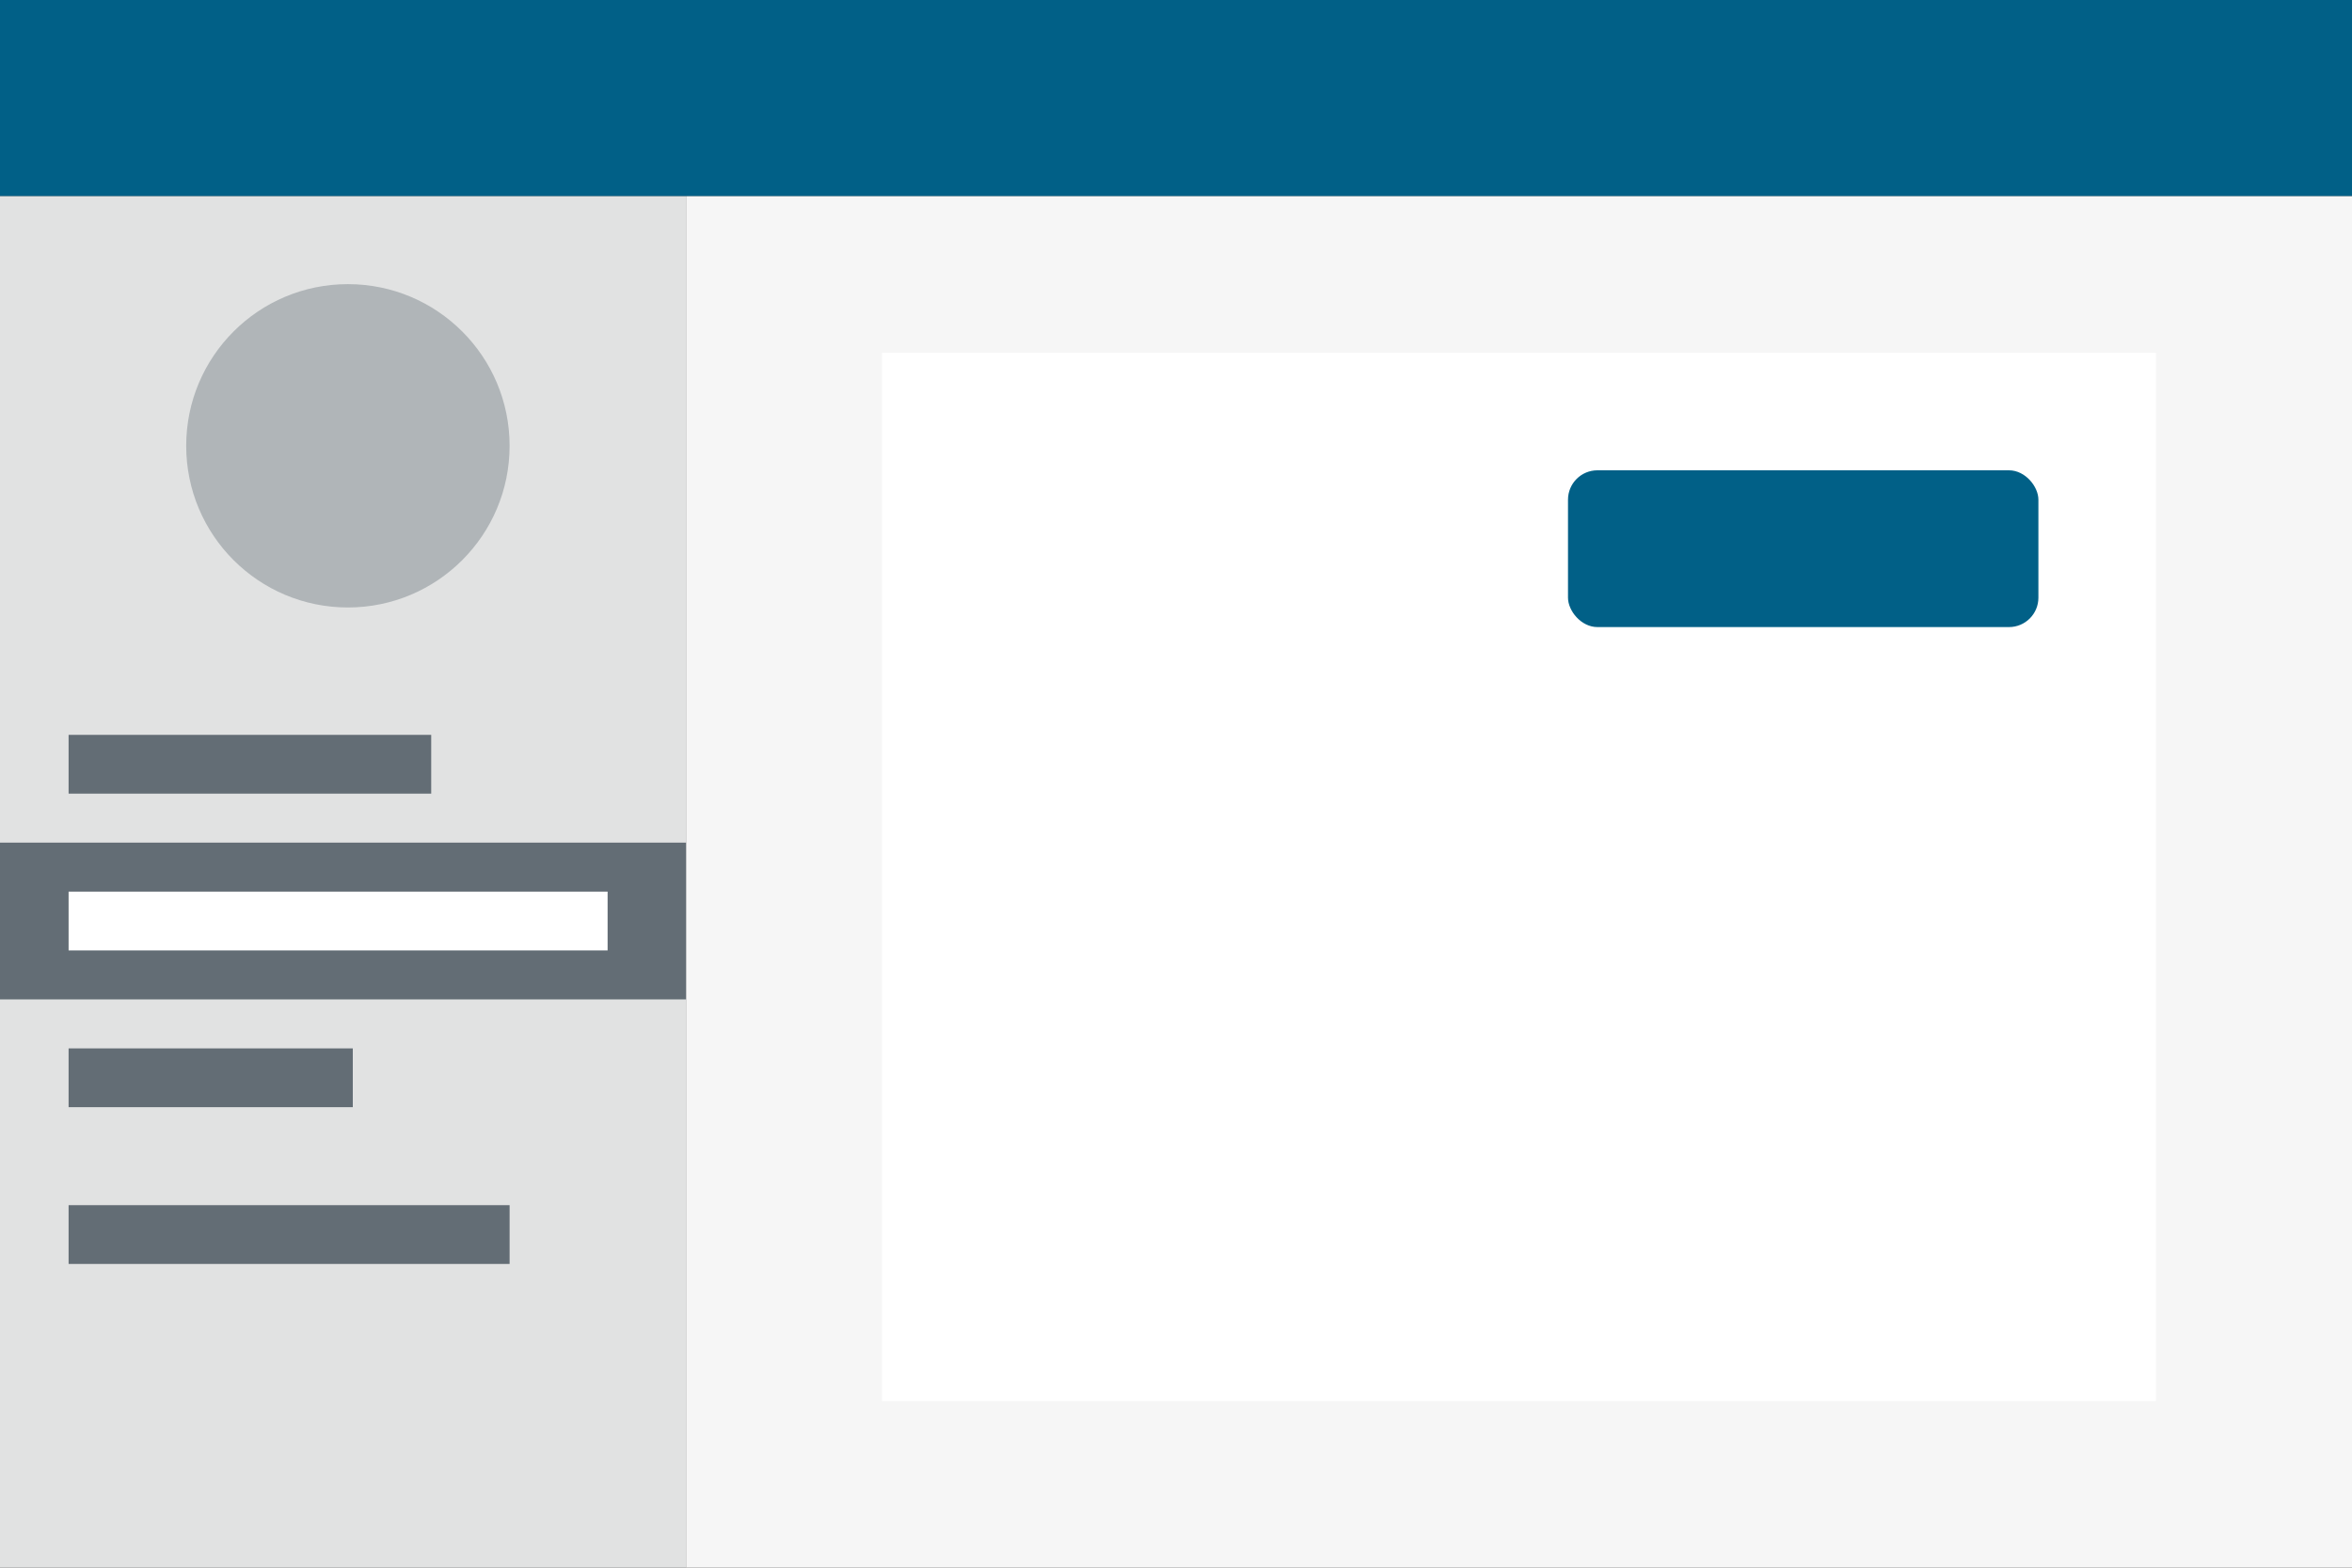 <?xml version="1.0" encoding="UTF-8"?>
<svg width="240px" height="160px" viewBox="0 0 240 160" version="1.1" xmlns="http://www.w3.org/2000/svg" xmlns:xlink="http://www.w3.org/1999/xlink">
    <rect x="0" y="0" width="240" height="160" fill="#333333" stroke="none"/>
    <!-- Generator: Sketch 52.5 (67469) - http://www.bohemiancoding.com/sketch -->
    <title>color-scheme-thumbnail-default</title>
    <desc>Created with Sketch.</desc>
    <g id="Page-1" stroke="none" stroke-width="1" fill="none" fill-rule="evenodd">
        <g id="color-scheme-thumbnail-default">
            <rect id="background" fill="#F6F6F6" x="70" y="20" width="170" height="140"></rect>
            <rect id="sidebar-background" fill="#E1E2E2" x="0" y="20" width="70" height="140"></rect>
            <rect id="sidebar-item-selected-background" fill="#636D75" x="0" y="86" width="70" height="16"></rect>
            <rect id="sidebar-item-selected" fill="#FFFFFF" x="7" y="91" width="55" height="6"></rect>
            <rect id="sidebar-item" fill="#636D75" x="7" y="75" width="37" height="6"></rect>
            <rect id="sidebar-item" fill="#636D75" x="7" y="107" width="29" height="6"></rect>
            <rect id="sidebar-item" fill="#636D75" x="7" y="123" width="45" height="6"></rect>
            <circle id="avatar" fill="#B0B5B8" cx="35.5" cy="45.5" r="16.5"></circle>
            <rect id="card" fill="#FFFFFF" x="90" y="36" width="130" height="107"></rect>
            <rect id="masterbar" fill="#016087" x="0" y="0" width="240" height="20"></rect>
            <rect id="button" fill="#016087" x="160" y="48" width="48" height="16" rx="3"></rect>
        </g>
    </g>
</svg>